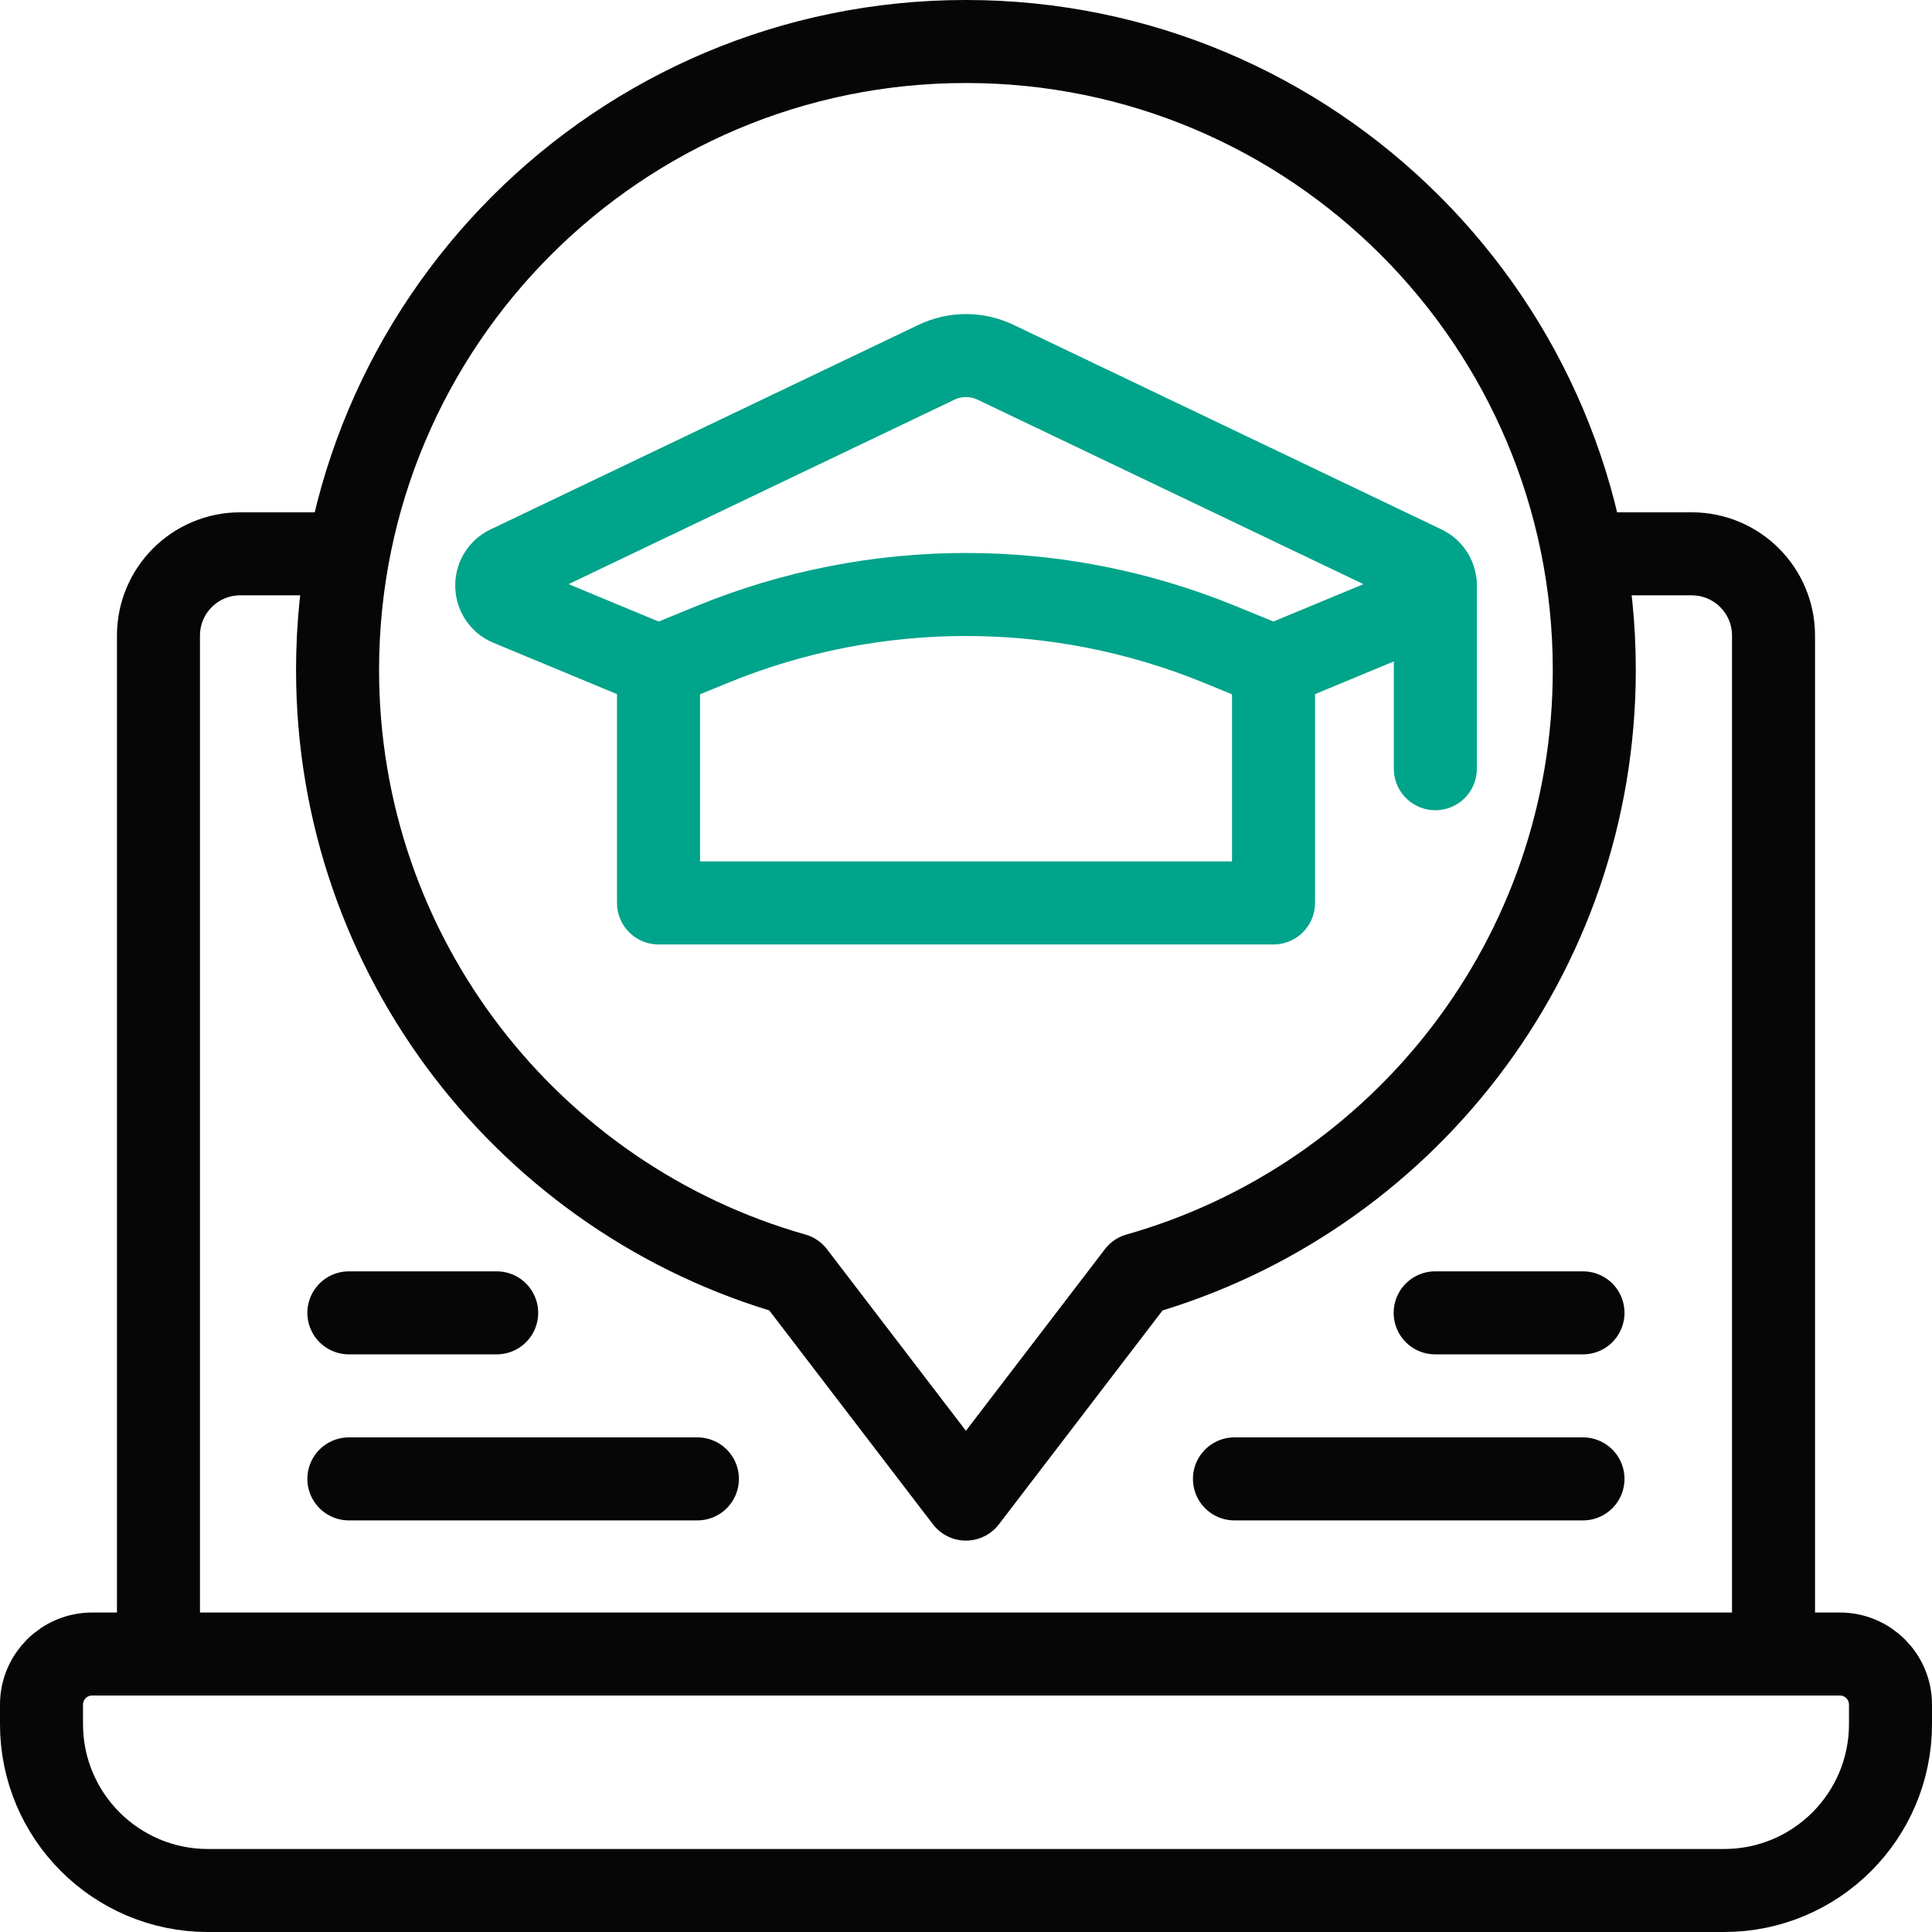 <svg width="100" height="100" viewBox="0 0 100 100" fill="none" xmlns="http://www.w3.org/2000/svg">
<g clip-path="url(#clip0_47_228)">
<path d="M8.202 84.621V32.898C8.202 30.561 10.096 28.666 12.434 28.666H17.605" stroke="#060606" stroke-width="4.297" stroke-miterlimit="10" stroke-linecap="round" stroke-linejoin="round"/>
<path d="M82.28 28.666H87.565C89.902 28.666 91.797 30.561 91.797 32.898V84.621" stroke="#060606" stroke-width="4.297" stroke-miterlimit="10" stroke-linecap="round" stroke-linejoin="round"/>
<path d="M95.229 85.612H4.771C3.323 85.612 2.148 86.786 2.148 88.234V89.238C2.148 93.995 6.005 97.852 10.762 97.852H89.238C93.995 97.852 97.852 93.995 97.852 89.238V88.234C97.852 86.786 96.677 85.612 95.229 85.612Z" stroke="#060606" stroke-width="4.297" stroke-miterlimit="10" stroke-linecap="round" stroke-linejoin="round"/>
<path d="M82.52 34.673C82.52 16.71 67.959 2.148 49.996 2.148C32.033 2.148 17.472 16.71 17.472 34.673C17.472 49.55 27.461 62.095 41.098 65.965L49.996 77.593L58.894 65.965C72.531 62.095 82.52 49.55 82.52 34.673Z" stroke="#060606" stroke-width="4.297" stroke-miterlimit="10" stroke-linecap="round" stroke-linejoin="round"/>
<path d="M18.058 67.953H25.708" stroke="#060606" stroke-width="4.297" stroke-miterlimit="10" stroke-linecap="round" stroke-linejoin="round"/>
<path d="M18.058 76.547H36.097" stroke="#060606" stroke-width="4.297" stroke-miterlimit="10" stroke-linecap="round" stroke-linejoin="round"/>
<path d="M81.935 67.953H74.284" stroke="#060606" stroke-width="4.297" stroke-miterlimit="10" stroke-linecap="round" stroke-linejoin="round"/>
<path d="M81.935 76.547H63.895" stroke="#060606" stroke-width="4.297" stroke-miterlimit="10" stroke-linecap="round" stroke-linejoin="round"/>
<path d="M34.085 34.495L26.37 31.29C25.515 30.94 25.481 29.742 26.314 29.343L48.47 18.752C49.438 18.289 50.564 18.289 51.532 18.752L73.687 29.343C74.521 29.742 74.487 30.94 73.632 31.29L65.917 34.495" stroke="#00A48A" stroke-width="4.297" stroke-miterlimit="10" stroke-linecap="round" stroke-linejoin="round"/>
<path d="M65.917 46.736V34.495L63.132 33.354C54.717 29.909 45.285 29.909 36.87 33.354L34.085 34.495V46.736H65.917Z" stroke="#00A48A" stroke-width="4.297" stroke-miterlimit="10" stroke-linecap="round" stroke-linejoin="round"/>
<path d="M74.293 30.324V39.789" stroke="#00A48A" stroke-width="4.297" stroke-miterlimit="10" stroke-linecap="round" stroke-linejoin="round"/>
</g>
<defs>
<clipPath id="clip0_47_228">
<rect width="100" height="100" fill="white"/>
</clipPath>
</defs>
</svg>
